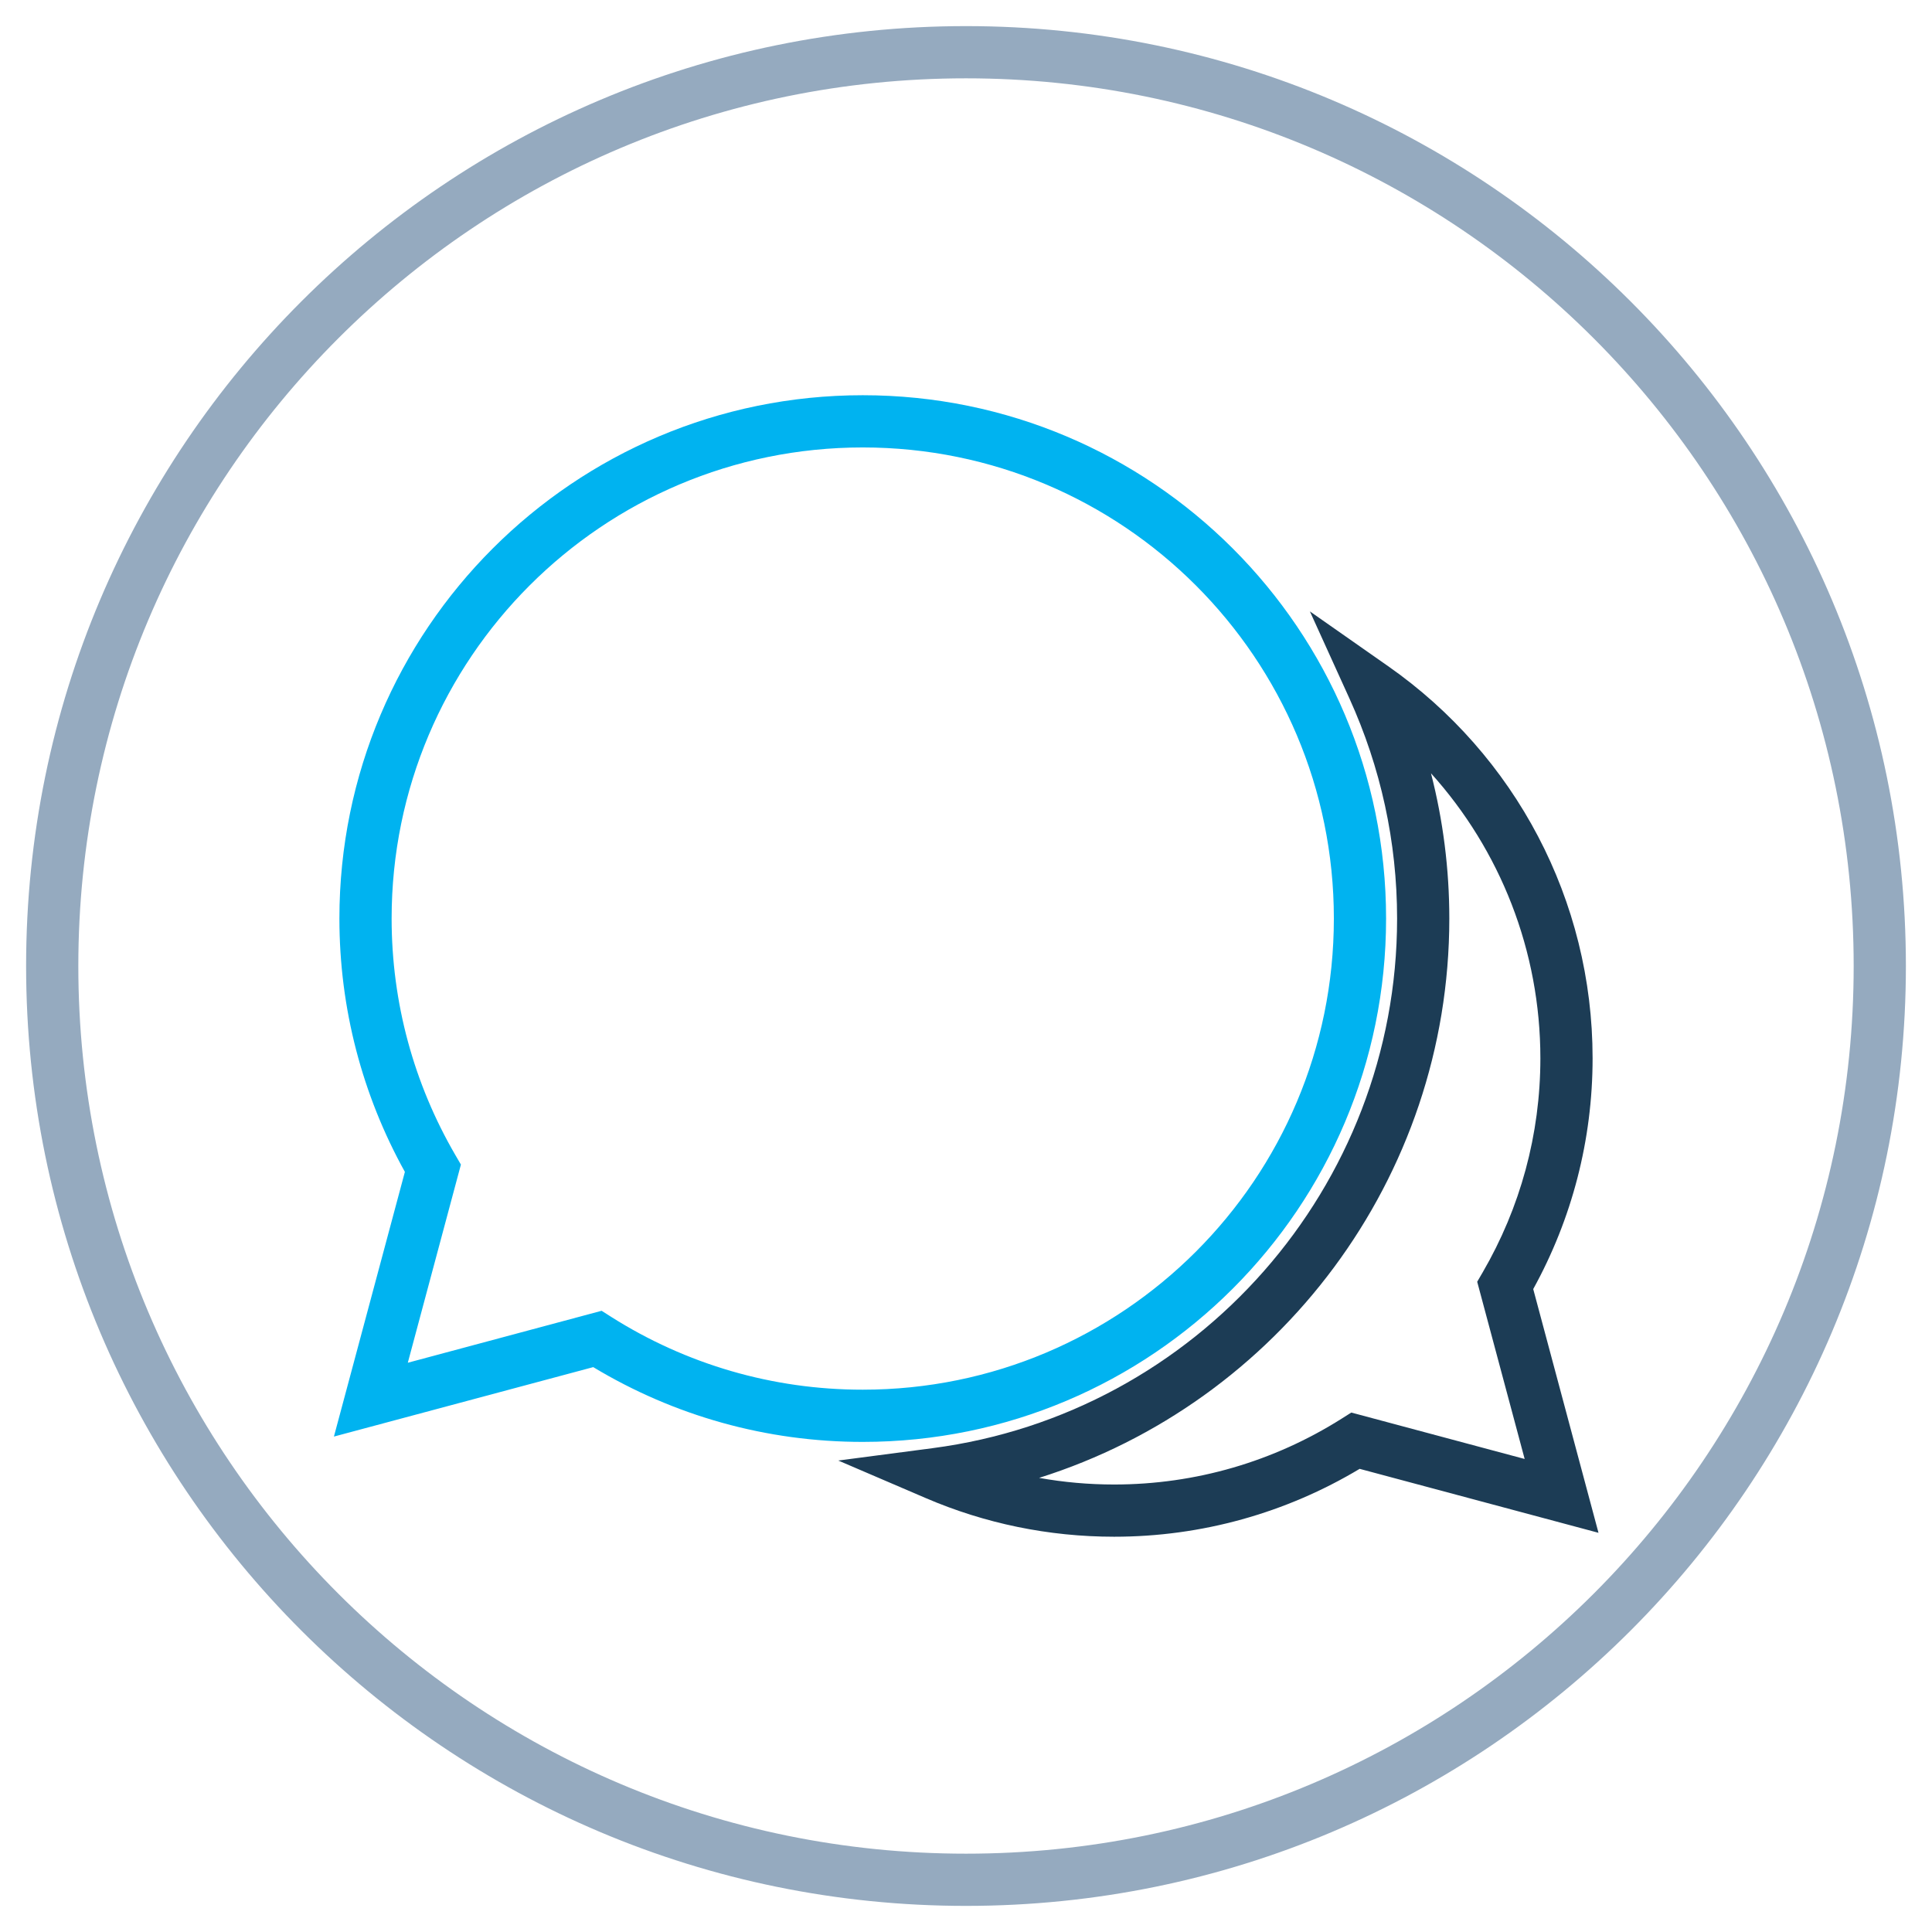 <?xml version="1.0" encoding="UTF-8"?>
<svg width="37px" height="37px" viewBox="0 0 37 37" version="1.1" xmlns="http://www.w3.org/2000/svg" xmlns:xlink="http://www.w3.org/1999/xlink">
    <!-- Generator: Sketch 49 (51002) - http://www.bohemiancoding.com/sketch -->
    <title>speech-bubble</title>
    <desc>Created with Sketch.</desc>
    <defs></defs>
    <g id="Symbols" stroke="none" stroke-width="1" fill="none" fill-rule="evenodd">
        <g id="irc-chat-icon" transform="translate(-12, -12)" fill-rule="nonzero">
            <g id="speech-bubble">
                <g transform="translate(13, 13)">
                    <path d="M17.5,-0.5 C27.441,-0.5 35.5,7.559 35.5,17.5 C35.5,27.441 27.441,35.5 17.5,35.5 C7.559,35.5 -0.5,27.441 -0.5,17.5 C-0.5,7.559 7.559,-0.5 17.5,-0.5 Z M17.5,0.5 C8.111,0.5 0.5,8.111 0.5,17.5 C0.5,26.889 8.111,34.5 17.5,34.5 C26.889,34.5 34.5,26.889 34.5,17.5 C34.5,8.111 26.889,0.5 17.5,0.5 Z" id="Path" fill="#95AABF"></path>
                    <path d="M10.522,24.103 L10.707,24.221 C12.139,25.127 13.794,25.615 15.523,25.614 C20.505,25.614 24.545,21.574 24.545,16.591 C24.545,11.609 20.506,7.569 15.523,7.569 C10.54,7.569 6.5,11.609 6.5,16.591 C6.5,18.204 6.926,19.755 7.722,21.123 L7.827,21.303 L6.81,25.098 L10.522,24.103 Z M5.395,26.512 L6.754,21.443 C5.937,19.969 5.5,18.311 5.5,16.591 C5.5,11.056 9.988,6.569 15.523,6.569 C21.058,6.569 25.545,11.057 25.545,16.591 C25.545,22.126 21.058,26.614 15.523,26.614 C13.679,26.615 11.908,26.114 10.361,25.182 L5.395,26.512 Z" id="Path" fill="#00b3f0"></path>
                    <path d="M27.29,23.547 L27.395,23.367 C28.115,22.129 28.5,20.726 28.5,19.267 C28.5,17.21 27.732,15.282 26.405,13.809 C26.637,14.711 26.756,15.644 26.756,16.592 C26.756,21.571 23.481,25.86 18.9,27.303 C19.37,27.387 19.851,27.43 20.337,27.43 C21.9,27.43 23.397,26.988 24.694,26.169 L24.879,26.052 L28.199,26.941 L27.29,23.547 Z M29.613,28.355 L25.039,27.13 C23.628,27.975 22.015,28.43 20.337,28.43 C19.081,28.43 17.859,28.176 16.727,27.689 L15.054,26.971 L16.86,26.734 C21.917,26.072 25.756,21.735 25.756,16.592 C25.756,15.123 25.442,13.694 24.842,12.374 L24.086,10.709 L25.584,11.758 C28.019,13.462 29.5,16.24 29.5,19.267 C29.5,20.833 29.104,22.343 28.363,23.687 L29.613,28.355 Z" id="Path" fill="#1C3C55"></path>
                </g>
            </g>
        </g>
    </g>
</svg>